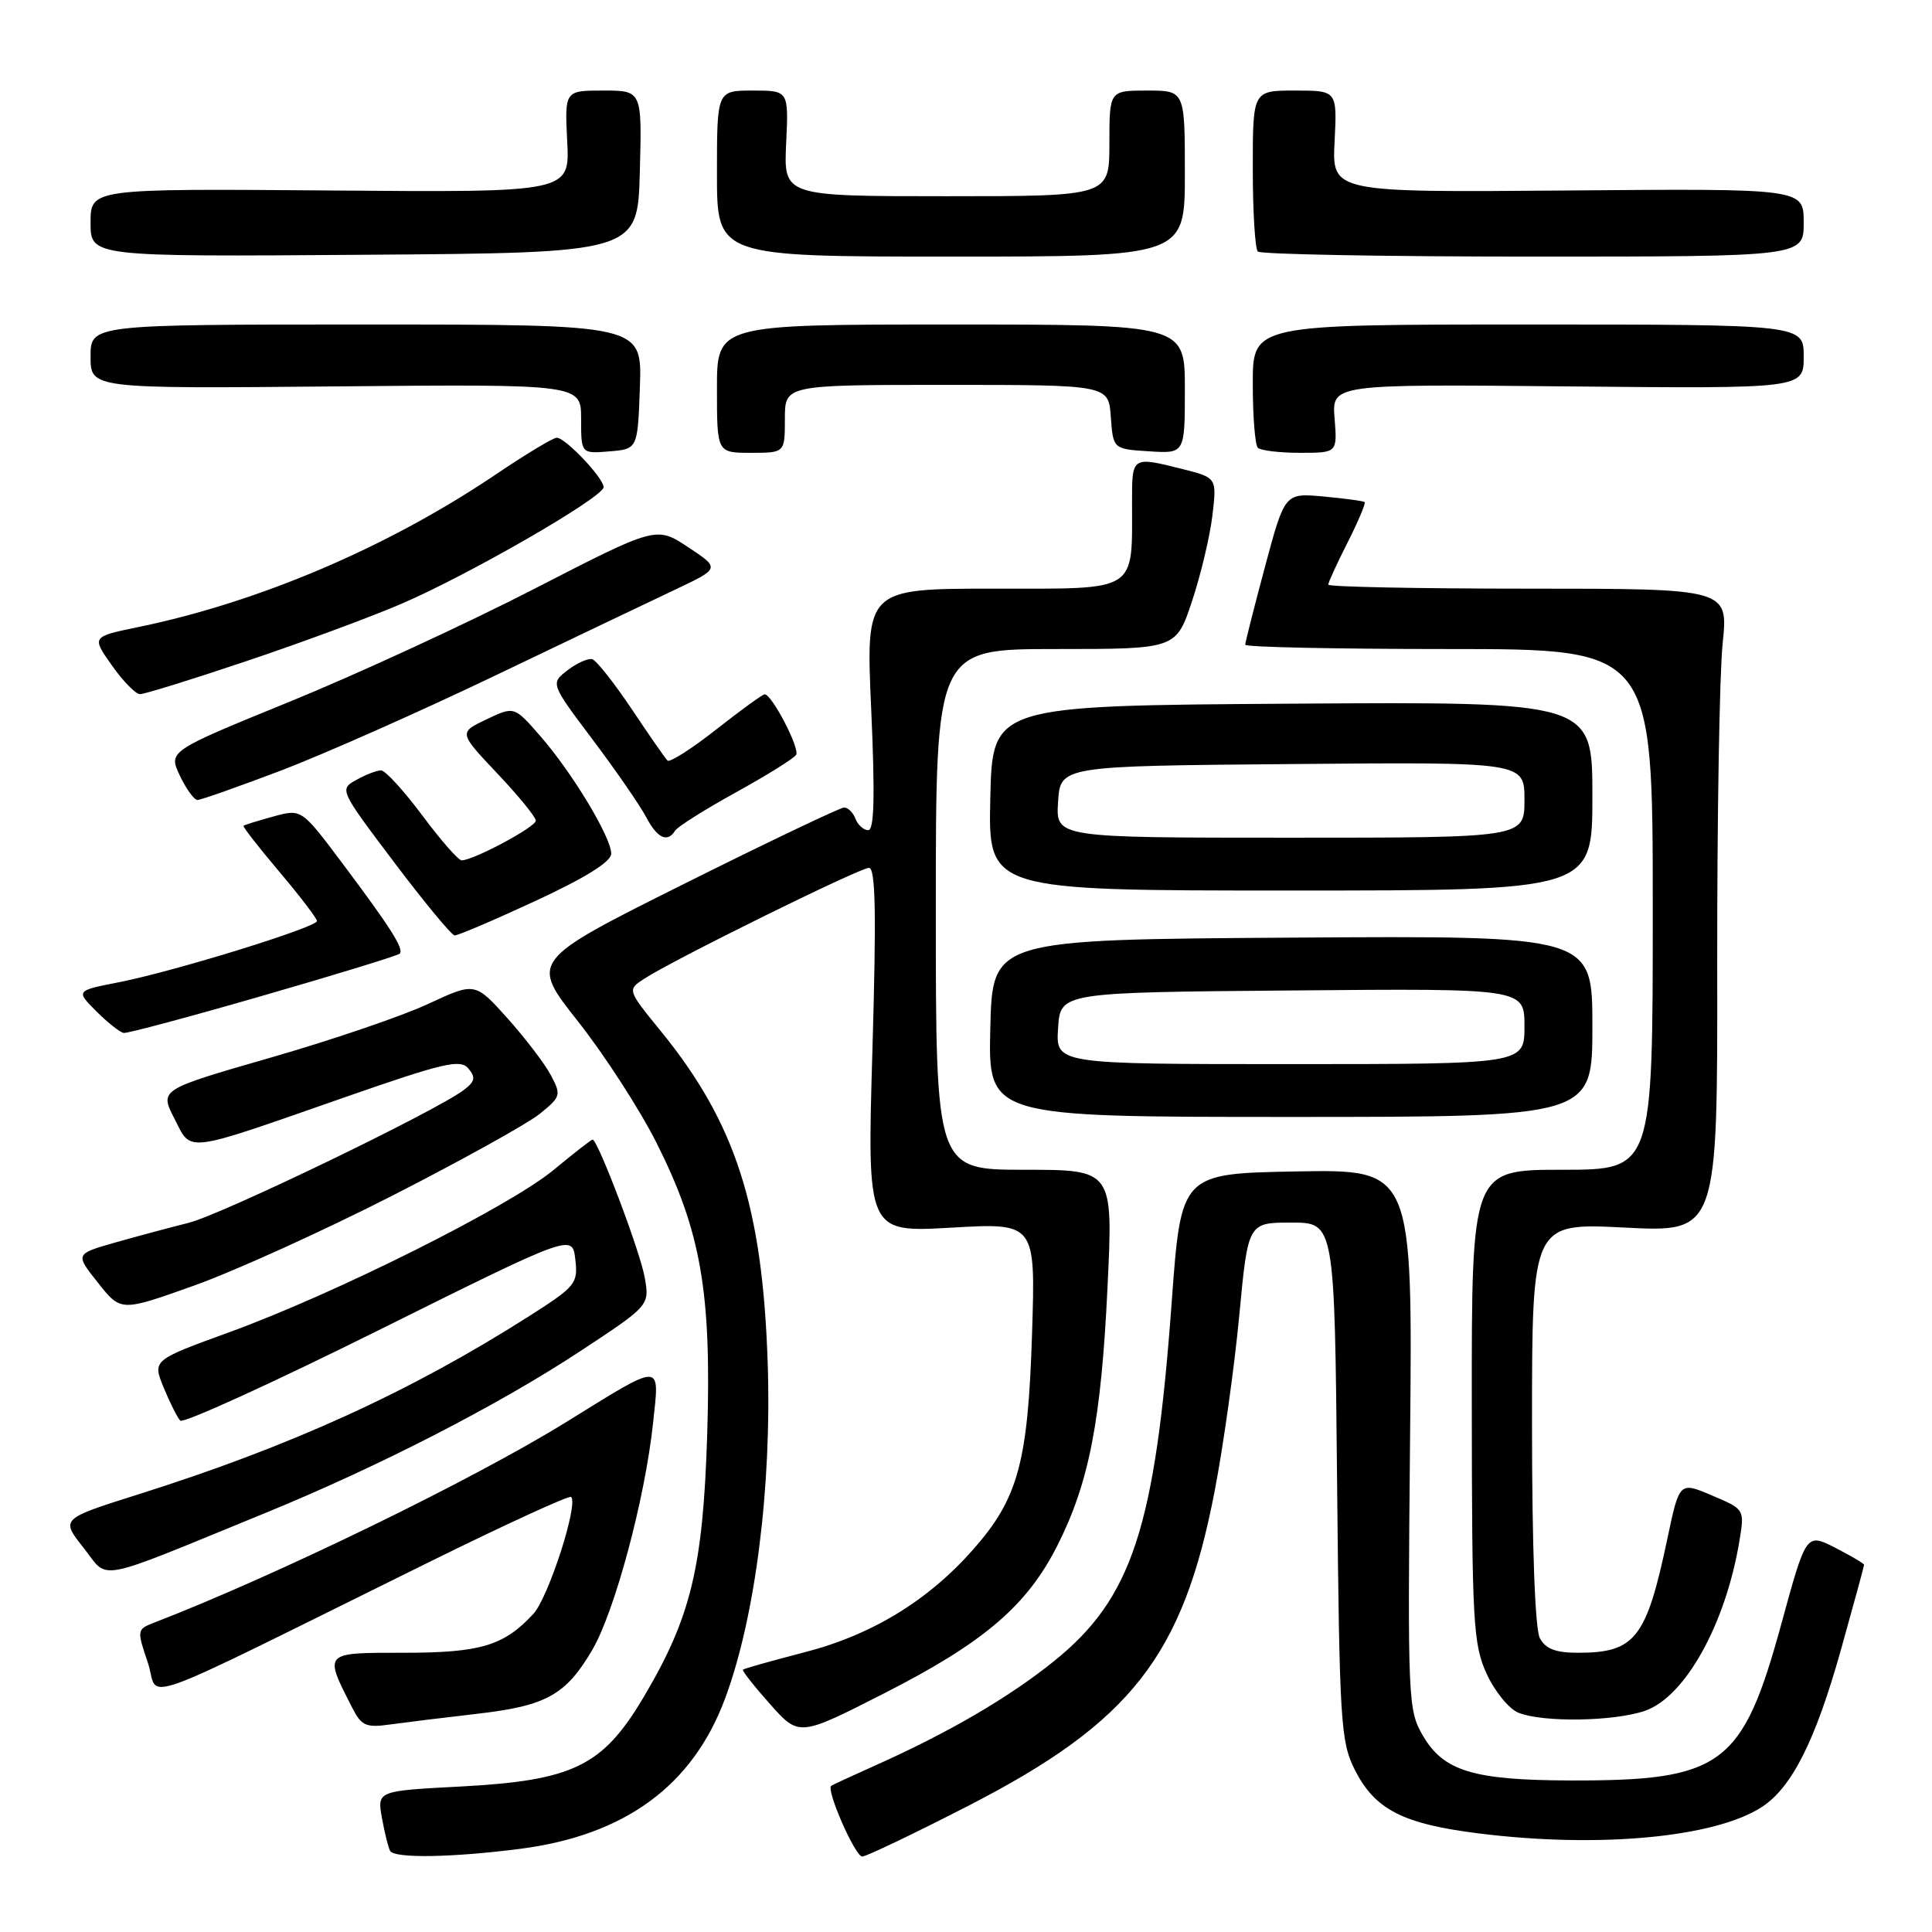 <?xml version="1.0" encoding="UTF-8" standalone="no"?>
<!DOCTYPE svg PUBLIC "-//W3C//DTD SVG 1.1//EN" "http://www.w3.org/Graphics/SVG/1.1/DTD/svg11.dtd" >
<svg xmlns="http://www.w3.org/2000/svg" xmlns:xlink="http://www.w3.org/1999/xlink" version="1.1" viewBox="0 0 256 256">
 <g >
 <path fill="currentColor"
d=" M 69.00 244.97 C 82.81 243.17 91.75 236.62 96.04 225.16 C 100.08 214.38 102.28 197.05 101.72 180.50 C 101.03 159.86 97.45 148.77 87.56 136.63 C 83.11 131.16 83.11 131.16 85.36 129.69 C 89.14 127.21 113.89 115.00 115.14 115.00 C 116.02 115.00 116.13 121.00 115.60 139.16 C 114.89 163.31 114.89 163.31 126.05 162.67 C 137.22 162.03 137.22 162.03 136.75 176.77 C 136.21 193.76 134.91 198.55 128.98 205.28 C 123.00 212.08 115.53 216.64 106.59 218.94 C 102.24 220.07 98.57 221.10 98.44 221.24 C 98.31 221.38 99.93 223.44 102.04 225.81 C 105.88 230.12 105.88 230.12 117.17 224.37 C 130.37 217.65 136.08 212.77 140.11 204.79 C 144.31 196.46 145.91 188.25 146.75 170.58 C 147.50 155.00 147.50 155.00 135.75 155.00 C 124.00 155.00 124.00 155.00 124.00 120.50 C 124.00 86.00 124.00 86.00 139.92 86.00 C 155.84 86.00 155.84 86.00 157.95 79.66 C 159.11 76.17 160.32 71.07 160.65 68.31 C 161.24 63.30 161.24 63.30 156.68 62.15 C 150.00 60.47 150.00 60.47 150.00 66.37 C 150.00 78.62 150.98 78.00 131.74 78.00 C 114.72 78.00 114.72 78.00 115.44 94.00 C 115.95 105.48 115.84 110.00 115.05 110.00 C 114.44 110.00 113.68 109.33 113.36 108.50 C 113.05 107.67 112.37 107.00 111.85 107.00 C 111.34 107.00 101.76 111.57 90.58 117.15 C 70.24 127.31 70.24 127.31 76.58 135.33 C 80.07 139.75 84.76 146.99 86.99 151.43 C 92.89 163.16 94.29 171.19 93.71 190.00 C 93.16 207.74 91.55 214.36 85.20 225.02 C 79.83 234.03 75.90 235.93 61.07 236.72 C 49.97 237.30 49.97 237.30 50.61 240.90 C 50.97 242.88 51.46 244.84 51.69 245.25 C 52.27 246.27 59.92 246.14 69.00 244.97 Z  M 128.36 239.25 C 149.90 228.17 156.75 219.42 160.95 197.56 C 162.11 191.55 163.57 181.08 164.21 174.31 C 165.37 162.00 165.37 162.00 171.11 162.00 C 176.84 162.00 176.84 162.00 177.17 196.25 C 177.48 228.14 177.64 230.77 179.50 234.47 C 182.17 239.78 185.86 241.68 195.97 242.94 C 211.86 244.93 227.29 243.48 233.48 239.42 C 237.45 236.82 240.57 230.60 243.94 218.58 C 245.62 212.57 247.00 207.52 247.00 207.35 C 247.00 207.18 245.27 206.16 243.17 205.08 C 239.33 203.13 239.33 203.13 236.02 215.24 C 230.88 233.99 228.19 235.98 208.00 235.92 C 195.22 235.88 191.29 234.68 188.55 230.00 C 186.57 226.62 186.51 225.31 186.84 190.72 C 187.19 154.95 187.19 154.95 171.84 155.22 C 156.50 155.50 156.50 155.50 155.26 172.50 C 153.07 202.44 150.01 211.78 139.65 220.12 C 133.69 224.92 125.73 229.57 116.00 233.92 C 112.97 235.28 110.34 236.49 110.14 236.63 C 109.42 237.13 113.31 246.00 114.25 246.00 C 114.78 246.00 121.13 242.96 128.36 239.25 Z  M 63.28 227.08 C 72.39 226.03 74.98 224.59 78.48 218.62 C 81.46 213.53 85.47 198.59 86.53 188.59 C 87.40 180.40 87.99 180.41 75.01 188.44 C 62.61 196.11 36.65 208.74 20.30 215.06 C 18.16 215.89 18.14 216.05 19.58 220.28 C 21.27 225.23 16.30 227.00 56.87 206.98 C 66.98 201.99 75.44 198.11 75.68 198.35 C 76.66 199.33 72.67 211.68 70.67 213.85 C 66.76 218.08 63.67 219.00 53.48 219.00 C 42.79 219.00 42.90 218.88 46.66 226.26 C 47.90 228.70 48.48 228.96 51.78 228.49 C 53.83 228.21 59.00 227.57 63.28 227.08 Z  M 217.97 226.69 C 223.28 224.86 228.64 215.23 230.47 204.25 C 231.18 199.99 231.18 199.99 226.85 198.16 C 222.53 196.32 222.53 196.32 220.93 203.91 C 218.15 217.11 216.66 219.00 209.10 219.00 C 206.14 219.00 204.80 218.49 204.04 217.07 C 203.40 215.87 203.00 204.97 203.00 188.59 C 203.00 162.04 203.00 162.04 215.29 162.66 C 227.59 163.29 227.59 163.29 227.54 127.89 C 227.52 108.43 227.84 89.24 228.26 85.25 C 229.01 78.00 229.01 78.00 202.51 78.00 C 187.93 78.00 176.00 77.76 176.00 77.47 C 176.00 77.17 177.16 74.65 178.57 71.87 C 179.98 69.08 180.99 66.68 180.82 66.53 C 180.64 66.38 178.19 66.05 175.37 65.79 C 170.24 65.32 170.24 65.32 167.62 75.09 C 166.18 80.47 165.00 85.12 165.00 85.43 C 165.00 85.75 177.15 86.00 192.00 86.00 C 219.00 86.00 219.00 86.00 219.00 120.50 C 219.00 155.00 219.00 155.00 207.00 155.00 C 195.00 155.00 195.00 155.00 195.02 186.25 C 195.04 215.00 195.20 217.84 196.98 221.77 C 198.05 224.11 199.95 226.45 201.21 226.95 C 204.45 228.25 213.86 228.11 217.97 226.69 Z  M 35.13 200.49 C 50.16 194.34 65.96 186.22 76.79 179.10 C 86.09 172.98 86.09 172.98 85.42 169.24 C 84.82 165.81 79.21 151.00 78.52 151.00 C 78.35 151.00 76.03 152.81 73.36 155.02 C 67.51 159.87 44.38 171.44 30.35 176.54 C 20.20 180.23 20.20 180.23 21.69 183.87 C 22.51 185.86 23.50 187.83 23.88 188.24 C 24.27 188.65 36.11 183.25 50.21 176.24 C 75.84 163.50 75.84 163.50 76.23 166.87 C 76.61 170.08 76.29 170.46 70.06 174.43 C 54.33 184.44 38.50 191.65 18.27 198.03 C 8.04 201.26 8.04 201.26 11.07 205.09 C 14.52 209.45 12.10 209.91 35.13 200.49 Z  M 51.97 158.44 C 61.06 153.80 69.84 148.93 71.48 147.62 C 74.33 145.33 74.39 145.10 72.98 142.45 C 72.17 140.92 69.57 137.53 67.22 134.90 C 62.94 130.14 62.94 130.14 56.72 133.03 C 53.30 134.63 43.90 137.83 35.83 140.15 C 21.15 144.38 21.15 144.38 23.10 148.20 C 25.43 152.76 24.13 152.92 45.67 145.40 C 58.83 140.81 61.01 140.30 62.07 141.59 C 63.06 142.78 62.94 143.33 61.40 144.47 C 57.52 147.35 29.34 160.95 25.00 162.03 C 22.52 162.65 18.13 163.83 15.23 164.65 C 9.95 166.16 9.95 166.16 12.99 169.98 C 16.02 173.81 16.02 173.81 25.73 170.34 C 31.08 168.43 42.88 163.08 51.97 158.44 Z  M 211.00 135.99 C 211.00 123.98 211.00 123.98 171.25 124.24 C 131.50 124.50 131.50 124.50 131.22 136.25 C 130.94 148.00 130.94 148.00 170.97 148.00 C 211.00 148.00 211.00 148.00 211.00 135.99 Z  M 34.90 131.91 C 44.58 129.12 52.71 126.62 52.96 126.37 C 53.57 125.76 51.80 122.97 45.33 114.34 C 39.95 107.17 39.95 107.17 36.23 108.19 C 34.18 108.75 32.40 109.30 32.27 109.42 C 32.14 109.54 34.28 112.28 37.02 115.52 C 39.76 118.76 42.00 121.70 42.00 122.04 C 42.00 122.87 23.06 128.72 15.77 130.15 C 10.04 131.27 10.04 131.27 12.77 134.01 C 14.27 135.51 15.91 136.80 16.40 136.87 C 16.90 136.94 25.22 134.71 34.90 131.91 Z  M 70.99 119.36 C 77.61 116.29 81.00 114.17 80.99 113.11 C 80.98 110.93 75.83 102.39 71.59 97.53 C 68.14 93.57 68.14 93.57 64.46 95.32 C 60.78 97.07 60.78 97.07 65.89 102.48 C 68.70 105.45 71.00 108.27 71.00 108.74 C 71.00 109.58 62.73 114.00 61.17 114.00 C 60.74 114.00 58.39 111.32 55.95 108.04 C 53.50 104.76 51.05 102.08 50.50 102.08 C 49.95 102.07 48.47 102.64 47.22 103.34 C 44.95 104.59 44.99 104.67 52.22 114.25 C 56.22 119.56 59.84 123.92 60.24 123.95 C 60.65 123.98 65.49 121.91 70.99 119.36 Z  M 211.00 105.49 C 211.00 92.98 211.00 92.98 171.25 93.24 C 131.50 93.50 131.50 93.50 131.22 105.75 C 130.94 118.00 130.94 118.00 170.97 118.00 C 211.00 118.00 211.00 118.00 211.00 105.49 Z  M 89.46 110.06 C 89.79 109.54 93.40 107.26 97.50 105.00 C 101.60 102.74 105.19 100.50 105.49 100.02 C 106.01 99.17 102.28 92.00 101.32 92.00 C 101.05 92.00 98.16 94.10 94.90 96.66 C 91.65 99.22 88.74 101.07 88.45 100.78 C 88.15 100.49 86.01 97.41 83.70 93.95 C 81.38 90.49 79.03 87.52 78.49 87.35 C 77.95 87.19 76.47 87.84 75.22 88.80 C 72.93 90.56 72.93 90.56 78.55 98.03 C 81.64 102.14 84.81 106.74 85.61 108.25 C 87.09 111.08 88.44 111.71 89.46 110.06 Z  M 37.24 102.10 C 42.88 99.95 55.60 94.31 65.50 89.57 C 75.40 84.83 86.18 79.68 89.46 78.13 C 95.42 75.31 95.42 75.31 91.19 72.51 C 86.96 69.71 86.96 69.71 70.73 78.06 C 61.80 82.65 47.26 89.36 38.40 92.97 C 22.30 99.54 22.30 99.54 23.83 102.77 C 24.67 104.55 25.73 106.00 26.17 106.00 C 26.61 106.00 31.59 104.24 37.24 102.10 Z  M 32.54 87.64 C 39.67 85.25 48.88 81.85 53.00 80.09 C 61.90 76.30 79.96 65.90 79.98 64.55 C 80.00 63.36 74.92 58.00 73.77 58.00 C 73.30 58.00 69.66 60.19 65.69 62.87 C 51.42 72.50 34.35 79.78 18.28 83.10 C 12.14 84.37 12.14 84.37 14.82 88.16 C 16.29 90.25 17.97 91.97 18.54 91.98 C 19.11 91.99 25.41 90.04 32.54 87.64 Z  M 84.79 51.25 C 85.08 43.00 85.08 43.00 48.54 43.00 C 12.00 43.00 12.00 43.00 12.00 47.25 C 12.00 51.50 12.00 51.50 44.50 51.20 C 77.00 50.90 77.00 50.90 77.00 55.51 C 77.00 60.12 77.00 60.12 80.75 59.81 C 84.50 59.50 84.50 59.50 84.79 51.25 Z  M 104.00 55.50 C 104.00 51.00 104.00 51.00 125.44 51.00 C 146.89 51.00 146.89 51.00 147.19 55.25 C 147.50 59.50 147.50 59.50 152.25 59.80 C 157.00 60.11 157.00 60.11 157.00 51.55 C 157.00 43.00 157.00 43.00 126.00 43.00 C 95.00 43.00 95.00 43.00 95.00 51.50 C 95.00 60.00 95.00 60.00 99.50 60.00 C 104.00 60.00 104.00 60.00 104.00 55.50 Z  M 176.84 55.45 C 176.48 50.90 176.48 50.90 207.74 51.20 C 239.00 51.50 239.00 51.50 239.00 47.25 C 239.00 43.00 239.00 43.00 202.50 43.00 C 166.00 43.00 166.00 43.00 166.00 50.83 C 166.00 55.14 166.30 58.97 166.67 59.33 C 167.03 59.70 169.55 60.00 172.27 60.00 C 177.20 60.00 177.20 60.00 176.84 55.45 Z  M 84.78 22.75 C 85.07 12.00 85.07 12.00 79.94 12.00 C 74.82 12.00 74.82 12.00 75.16 18.75 C 75.50 25.50 75.50 25.50 43.75 25.24 C 12.00 24.99 12.00 24.99 12.00 29.51 C 12.00 34.02 12.00 34.02 48.25 33.76 C 84.50 33.50 84.50 33.50 84.78 22.75 Z  M 157.00 23.00 C 157.00 12.00 157.00 12.00 152.00 12.00 C 147.00 12.00 147.00 12.00 147.00 19.00 C 147.00 26.00 147.00 26.00 125.42 26.00 C 103.84 26.00 103.84 26.00 104.17 19.00 C 104.50 12.00 104.50 12.00 99.75 12.00 C 95.00 12.00 95.00 12.00 95.00 23.00 C 95.00 34.00 95.00 34.00 126.00 34.00 C 157.00 34.00 157.00 34.00 157.00 23.00 Z  M 239.00 29.49 C 239.00 24.98 239.00 24.98 207.75 25.24 C 176.50 25.50 176.50 25.50 176.84 18.75 C 177.18 12.00 177.18 12.00 171.59 12.00 C 166.00 12.00 166.00 12.00 166.00 22.33 C 166.00 28.02 166.30 32.97 166.67 33.33 C 167.03 33.70 183.46 34.00 203.17 34.00 C 239.00 34.00 239.00 34.00 239.00 29.49 Z  M 140.20 136.25 C 140.50 131.50 140.50 131.50 171.25 131.24 C 202.00 130.97 202.00 130.97 202.00 135.99 C 202.00 141.00 202.00 141.00 170.95 141.00 C 139.89 141.00 139.89 141.00 140.20 136.25 Z  M 140.20 106.25 C 140.50 101.50 140.50 101.50 171.25 101.24 C 202.00 100.97 202.00 100.97 202.00 105.99 C 202.00 111.00 202.00 111.00 170.95 111.00 C 139.89 111.00 139.89 111.00 140.20 106.25 Z "/>
</g>
</svg>
